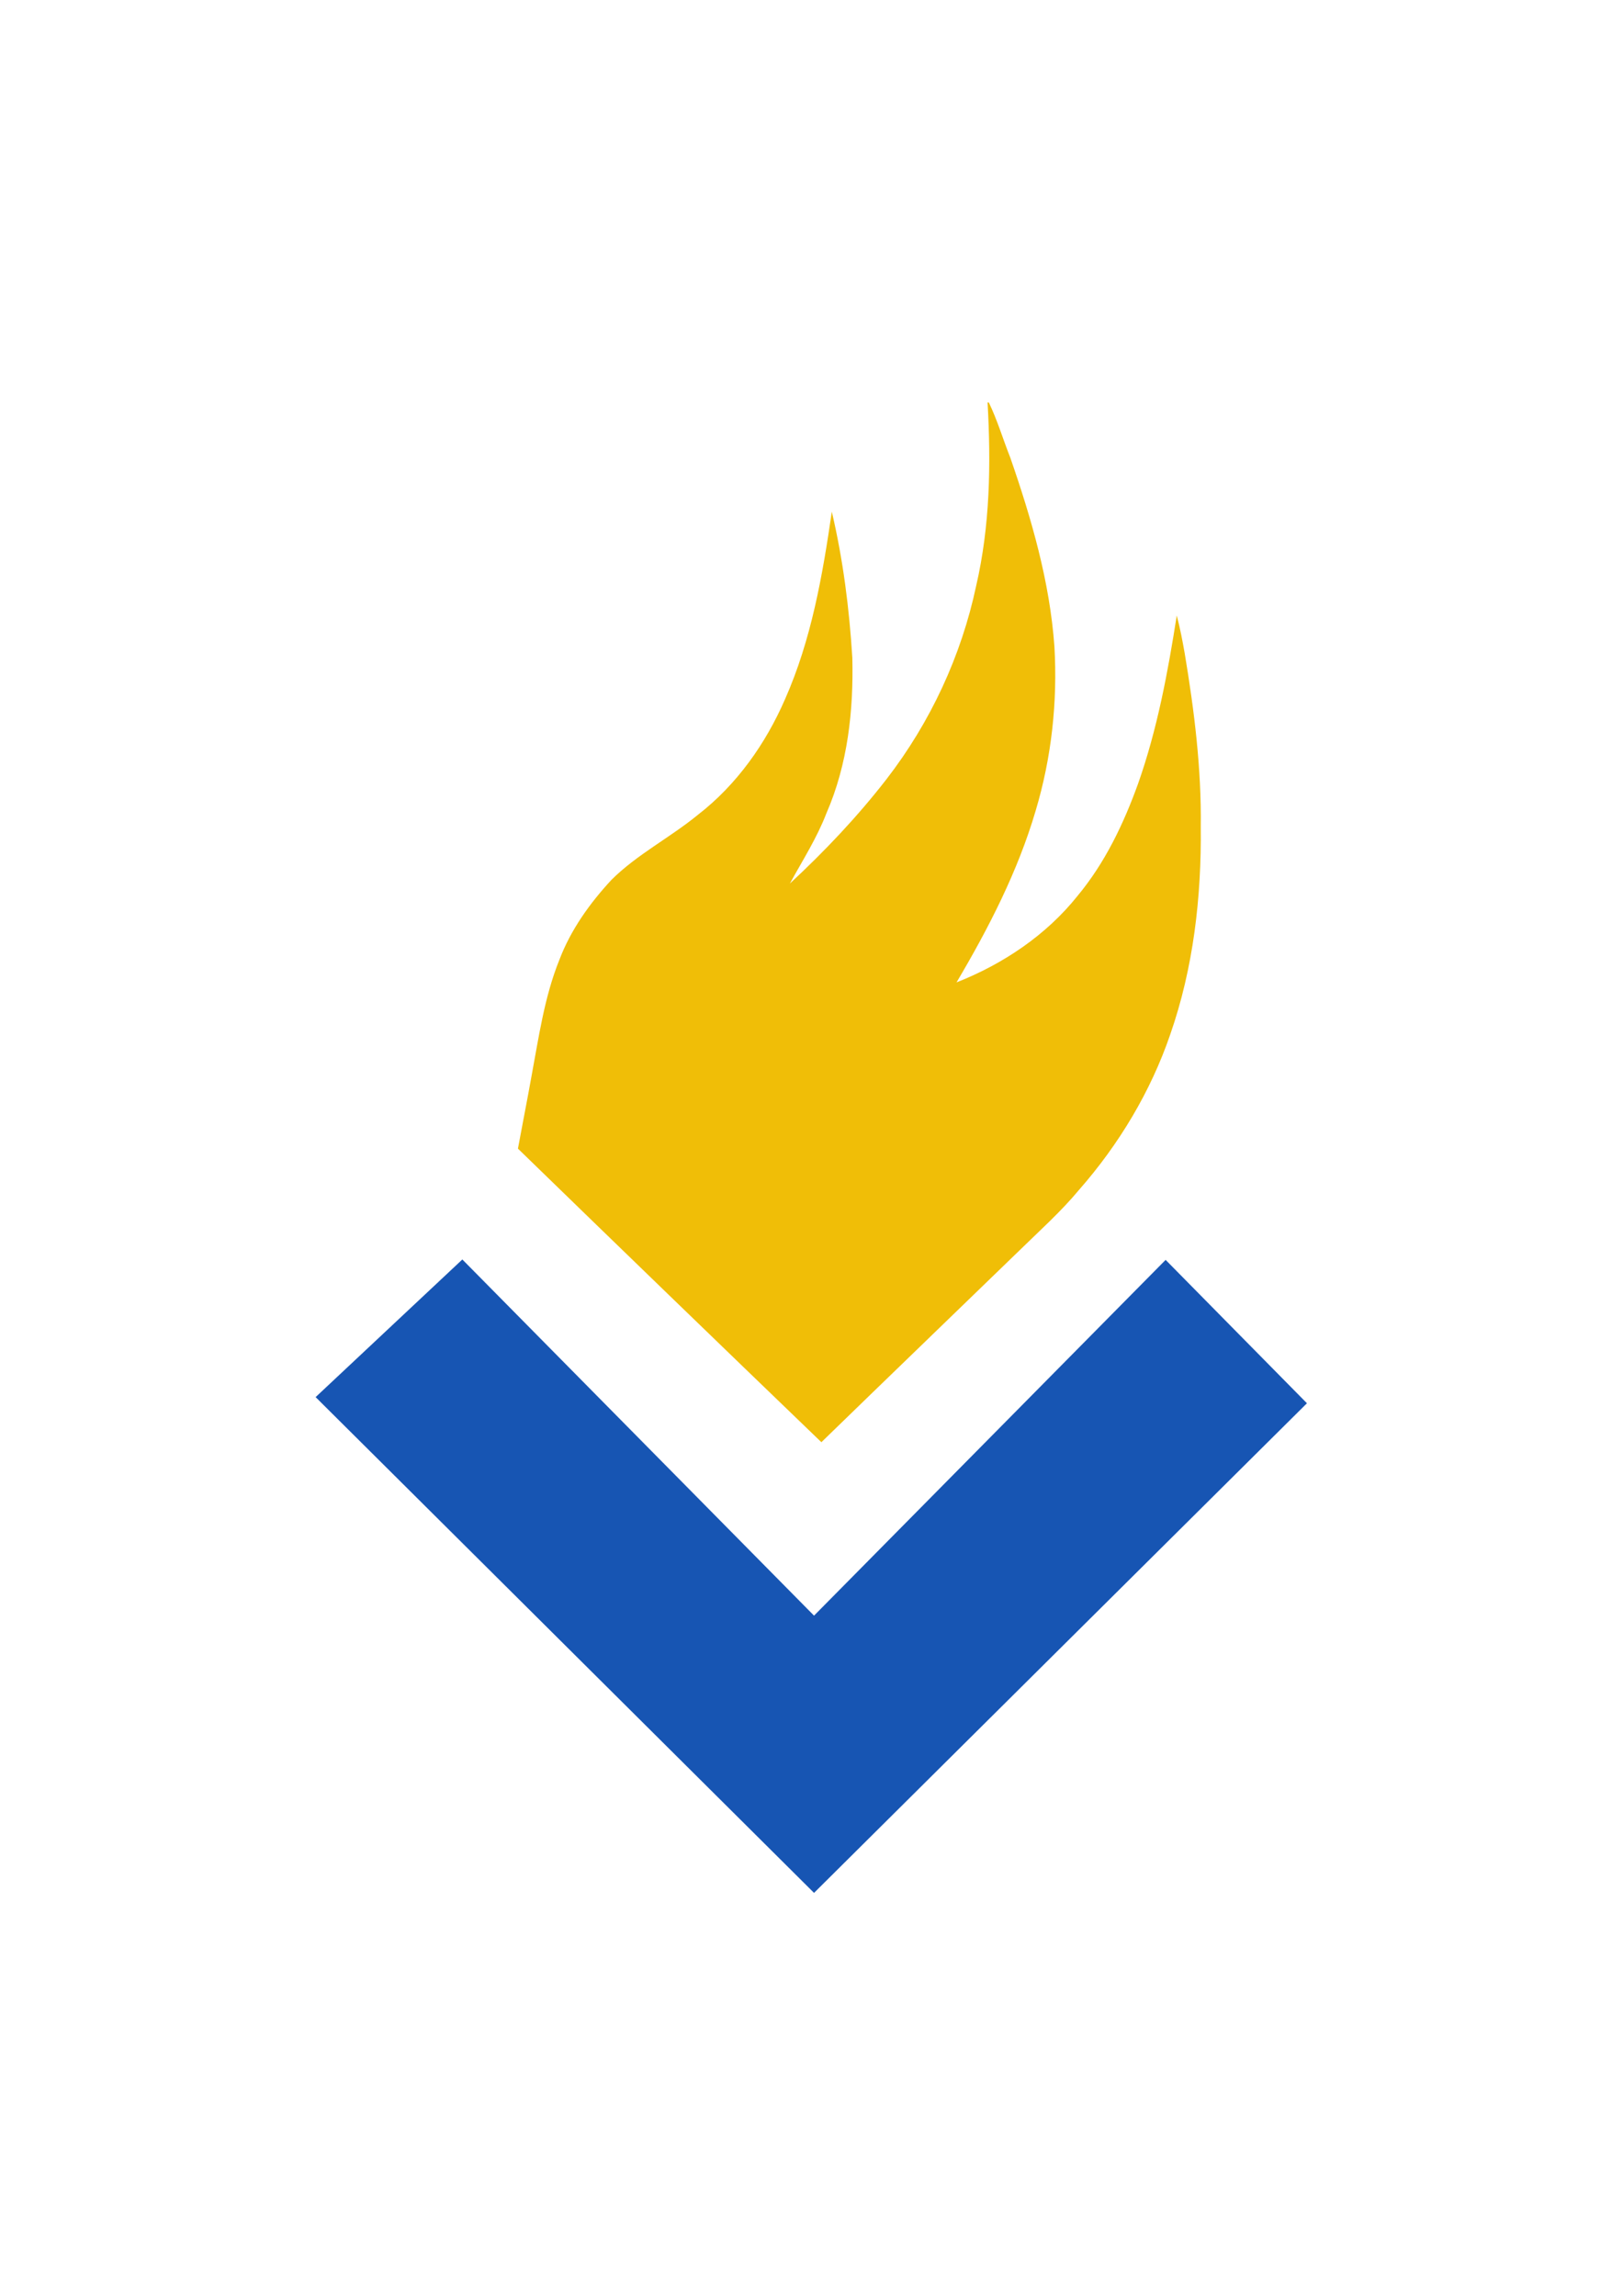 <?xml version="1.0" encoding="utf-8"?>
<!-- Generator: Adobe Illustrator 16.0.0, SVG Export Plug-In . SVG Version: 6.00 Build 0)  -->
<!DOCTYPE svg PUBLIC "-//W3C//DTD SVG 1.1//EN" "http://www.w3.org/Graphics/SVG/1.1/DTD/svg11.dtd">
<svg version="1.1" id="Layer_1" xmlns="http://www.w3.org/2000/svg" xmlns:xlink="http://www.w3.org/1999/xlink" x="0px" y="0px"
	 width="595.279px" height="841.891px" viewBox="0 0 595.279 841.891" enable-background="new 0 0 595.279 841.891"
	 xml:space="preserve">
<path fill="#F0BE07" d="M362.213,147.59h0.461c3.154,6.522,5.195,13.484,7.861,20.197c7.805,22.454,14.49,45.544,16.199,69.271
	c1.186,20.284-1.046,40.78-6.899,60.302c-6.533,22.171-17.201,42.95-29.004,62.891c17.19-6.767,32.963-17.412,44.361-31.696
	c10.115-12.151,16.918-26.479,22.209-41.122c7.064-19.995,10.933-40.867,14.202-61.705c1.22,4.607,2.117,9.285,2.938,13.974
	c3.505,20.975,6.138,42.172,5.87,63.457c0.277,25.734-2.668,51.746-11.205,76.212c-7.142,20.854-18.724,40.197-33.405,56.924
	c-6.655,8.018-14.48,15.002-21.938,22.297c-24.196,23.433-48.448,46.805-72.6,70.277c-37.186-35.803-74.286-71.688-111.298-107.658
	c1.619-8.812,3.374-17.591,4.948-26.408c2.699-14.404,4.712-29.09,10.245-42.814c4.15-10.955,11.123-20.741,19.142-29.378
	c9.379-9.312,21.43-15.426,31.635-23.787c14.345-11.091,24.934-26.18,32.013-42.46c9.649-21.812,13.749-45.375,17.14-68.722
	c4.133,17.602,6.421,35.59,7.523,53.595c0.472,19.315-1.676,39.066-9.503,57c-3.481,9.051-8.744,17.275-13.405,25.767
	c12.781-11.853,24.774-24.526,35.408-38.229c16.184-20.936,27.491-45.343,32.923-70.952
	C363.141,192.797,363.49,170.039,362.213,147.59"/>
<path fill="#1755B3" d="M169.576,461.859l128.994,130.609l128.952-130.457l51.832,52.577L298.571,694.135L115.762,512.332
	L169.576,461.859z"/>
</svg>
